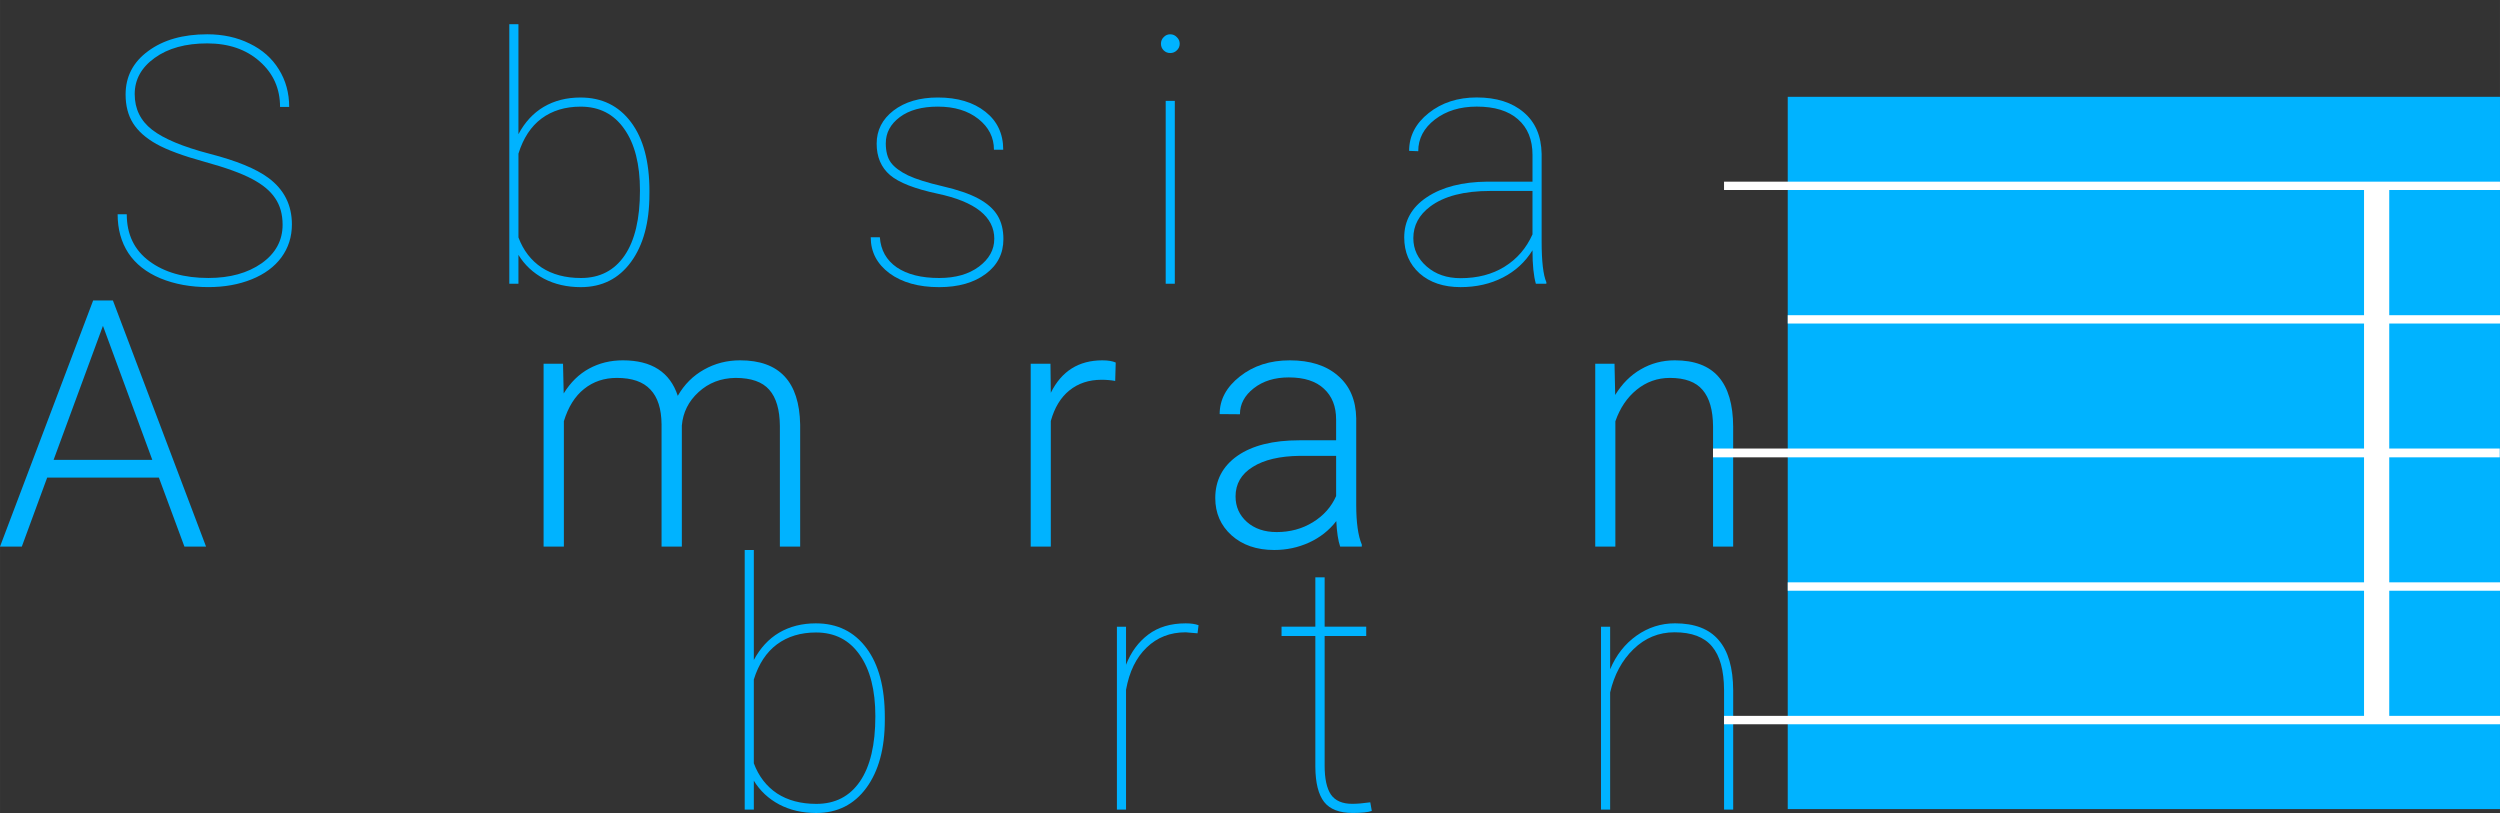<svg width="6.304in" height="2.05in" enable-background="new 0 0 639.024 83.791" version="1.1" viewBox="0 0 605.18 196.8" xml:space="preserve" xmlns="http://www.w3.org/2000/svg" xmlns:osb="http://www.openswatchbook.org/uri/2009/osb" xmlns:xlink="http://www.w3.org/1999/xlink"><rect x="0" y="0" width="605.18" height="196.8" fill="#333333" stroke="none"/><defs><linearGradient id="linearGradient1021" gradientTransform="matrix(4.834 0 0 4.865 -954.68 -2936)" osb:paint="solid"><stop stop-color="#fff" offset="0"/></linearGradient><linearGradient id="bammerlaan_blauw" osb:paint="solid"><stop stop-color="#00b3ff" offset="0"/></linearGradient><linearGradient id="linearGradient903" x1="291.27" x2="364.54" y1="-55.239" y2="-55.239" gradientTransform="matrix(3.448 0 0 3.448 -571.66 301.94)" gradientUnits="userSpaceOnUse" xlink:href="#bammerlaan_blauw"/><linearGradient id="linearGradient921" x1="555.34" x2="637.74" y1="-103.67" y2="-103.67" gradientUnits="userSpaceOnUse" xlink:href="#bammerlaan_blauw"/><linearGradient id="linearGradient1065" x1="-.042" x2="13.408" y1="7.125" y2="7.125" gradientTransform="matrix(14.735 0 0 32.332 412.62 -120.72)" gradientUnits="userSpaceOnUse" xlink:href="#linearGradient1021"/><linearGradient id="linearGradient1067" x1="-.042" x2="13.408" y1="7.125" y2="7.125" gradientTransform="matrix(12.974 0 0 32.332 432.02 -120.72)" gradientUnits="userSpaceOnUse" xlink:href="#linearGradient1021"/><linearGradient id="linearGradient1069" x1="-.042" x2="13.408" y1="7.125" y2="7.125" gradientTransform="matrix(14.107 0 0 32.332 415.62 -120.72)" gradientUnits="userSpaceOnUse" xlink:href="#linearGradient1021"/><linearGradient id="linearGradient1071" x1="-.042" x2="13.408" y1="7.125" y2="7.125" gradientTransform="matrix(12.921 0 0 32.332 432.44 -120.72)" gradientUnits="userSpaceOnUse" xlink:href="#linearGradient1021"/><linearGradient id="linearGradient1073" x1="-.042" x2="13.408" y1="7.125" y2="7.125" gradientTransform="matrix(14.497 0 0 32.332 414.09 -120.72)" gradientUnits="userSpaceOnUse" xlink:href="#linearGradient1021"/><linearGradient id="linearGradient970" x1="179.2" x2="267.18" y1="-63.156" y2="-63.156" gradientTransform="matrix(4.834 0 0 4.834 -866.42 406.62)" gradientUnits="userSpaceOnUse" xlink:href="#bammerlaan_blauw"/><linearGradient id="linearGradient974" x1="216.6" x2="267.26" y1="-49.896" y2="-49.896" gradientTransform="matrix(4.834 0 0 4.834 -859.34 406.18)" gradientUnits="userSpaceOnUse" xlink:href="#bammerlaan_blauw"/></defs><g><g>

<g transform="matrix(4.834 0 0 4.834 -2662.9 542.55)" fill="url(#linearGradient921)" stroke-width="1px" style="font-feature-settings:normal;font-variant-caps:normal;font-variant-ligatures:normal;font-variant-numeric:normal" aria-label="Sebastiaan"><path d="m565.02-100.98q0-0.787-0.372-1.329-0.364-0.55-1.159-0.965-0.787-0.423-2.387-0.863t-2.404-0.889q-0.796-0.449-1.168-1.041-0.372-0.592-0.372-1.439 0-1.346 1.134-2.175 1.134-0.838 2.954-0.838 1.185 0 2.124 0.465 0.948 0.457 1.464 1.295 0.516 0.829 0.516 1.879h-0.457q0-1.38-1.016-2.277-1.016-0.906-2.632-0.906-1.625 0-2.632 0.728-0.999 0.719-0.999 1.811 0 1.109 0.872 1.786 0.872 0.677 2.878 1.202 2.006 0.516 2.937 1.202 1.185 0.872 1.185 2.336 0 0.931-0.525 1.65-0.525 0.711-1.49 1.1-0.965 0.389-2.167 0.389-1.337 0-2.404-0.44-1.066-0.449-1.608-1.27-0.533-0.821-0.533-1.938h0.457q0 1.515 1.134 2.353 1.134 0.838 2.954 0.838 1.617 0 2.666-0.736 1.05-0.745 1.05-1.93z" style="font-feature-settings:normal;font-variant-caps:normal;font-variant-ligatures:normal;font-variant-numeric:normal"/><path d="m570.95-97.857q-1.109 0-2.04-0.592-0.923-0.601-1.447-1.642-0.525-1.041-0.525-2.311v-0.381q0-1.27 0.508-2.328 0.508-1.058 1.397-1.65t1.938-0.592q1.532 0 2.505 1.092t0.973 2.869v0.482h-6.864v0.499q0 1.117 0.466 2.074 0.474 0.948 1.295 1.49 0.829 0.542 1.794 0.542 0.923 0 1.566-0.305 0.652-0.313 1.151-0.956l0.322 0.229q-1.024 1.481-3.038 1.481zm-0.169-9.039q-1.337 0-2.268 0.999-0.931 0.99-1.092 2.531h6.381v-0.11q0-0.931-0.398-1.727-0.389-0.804-1.083-1.244-0.686-0.449-1.54-0.449z" style="font-feature-settings:normal;font-variant-caps:normal;font-variant-ligatures:normal;font-variant-numeric:normal"/><path d="m583.39-102.52q0 2.141-0.923 3.402-0.923 1.261-2.514 1.261-1.033 0-1.845-0.423-0.812-0.432-1.278-1.193v1.447h-0.457v-13h0.457v5.51q0.482-0.906 1.27-1.371 0.796-0.466 1.837-0.466 1.608 0 2.531 1.236 0.923 1.227 0.923 3.453zm-0.474-0.178q0-1.972-0.787-3.081-0.779-1.117-2.184-1.117-1.151 0-1.955 0.592-0.796 0.592-1.159 1.76v4.198q0.364 0.973 1.159 1.506 0.804 0.525 1.972 0.525 1.413 0 2.184-1.126 0.77-1.126 0.77-3.259z" style="font-feature-settings:normal;font-variant-caps:normal;font-variant-ligatures:normal;font-variant-numeric:normal"/><path d="m591.79-98.027q-0.169-0.584-0.169-1.676-0.542 0.88-1.481 1.363-0.939 0.482-2.124 0.482-1.27 0-2.048-0.686-0.77-0.694-0.77-1.803 0-1.261 1.134-2.014 1.143-0.762 3.03-0.779h2.26v-1.337q0-1.151-0.728-1.786-0.719-0.635-2.065-0.635-1.253 0-2.091 0.643-0.838 0.643-0.838 1.591l-0.457-0.017q0-1.117 0.982-1.896t2.404-0.779q1.481 0 2.353 0.745 0.872 0.736 0.897 2.082v4.376q0 1.506 0.237 2.048v0.076zm-3.775-0.279q1.286 0 2.209-0.576 0.931-0.576 1.397-1.617v-2.175h-2.116q-1.964 0-3.005 0.779-0.846 0.635-0.846 1.583 0 0.838 0.669 1.422 0.669 0.584 1.693 0.584z" style="font-feature-settings:normal;font-variant-caps:normal;font-variant-ligatures:normal;font-variant-numeric:normal"/><path d="m600.66-100.27q0-1.667-2.844-2.268-1.71-0.364-2.378-0.931-0.669-0.576-0.669-1.574 0-1.007 0.846-1.659 0.855-0.652 2.217-0.652 1.481 0 2.378 0.711 0.897 0.702 0.897 1.904h-0.465q0-0.923-0.779-1.54-0.779-0.618-2.031-0.618-1.202 0-1.904 0.525-0.702 0.525-0.702 1.312 0 0.618 0.262 0.973 0.262 0.347 0.855 0.635 0.592 0.279 1.727 0.542 1.134 0.262 1.794 0.618 0.66 0.355 0.956 0.846 0.296 0.482 0.296 1.185 0 1.083-0.889 1.744-0.889 0.66-2.328 0.66-1.54 0-2.488-0.694-0.939-0.702-0.939-1.803h0.457q0.068 0.965 0.846 1.506 0.787 0.533 2.124 0.533 1.227 0 1.989-0.567 0.77-0.576 0.77-1.388z" style="font-feature-settings:normal;font-variant-caps:normal;font-variant-ligatures:normal;font-variant-numeric:normal"/><path d="m604.67-109.66v2.471h2.082v0.465h-2.082v6.5q0 0.973 0.313 1.439 0.322 0.465 1.066 0.465 0.372 0 0.906-0.076l0.076 0.432q-0.279 0.102-0.956 0.102-0.999 0-1.43-0.55-0.432-0.559-0.44-1.752v-6.559h-1.693v-0.465h1.693v-2.471z" style="font-feature-settings:normal;font-variant-caps:normal;font-variant-ligatures:normal;font-variant-numeric:normal"/><path d="m609.7-98.027h-0.457v-9.158h0.457zm-0.694-12.018q0-0.195 0.135-0.33 0.135-0.144 0.33-0.144t0.33 0.144q0.144 0.135 0.144 0.33t-0.144 0.33q-0.135 0.135-0.33 0.135t-0.33-0.135q-0.135-0.135-0.135-0.33z" style="font-feature-settings:normal;font-variant-caps:normal;font-variant-ligatures:normal;font-variant-numeric:normal"/><path d="m618.64-98.027q-0.169-0.584-0.169-1.676-0.542 0.88-1.481 1.363-0.939 0.482-2.124 0.482-1.27 0-2.048-0.686-0.77-0.694-0.77-1.803 0-1.261 1.134-2.014 1.143-0.762 3.03-0.779h2.26v-1.337q0-1.151-0.728-1.786-0.719-0.635-2.065-0.635-1.253 0-2.091 0.643-0.838 0.643-0.838 1.591l-0.457-0.017q0-1.117 0.982-1.896t2.404-0.779q1.481 0 2.353 0.745 0.872 0.736 0.897 2.082v4.376q0 1.506 0.237 2.048v0.076zm-3.775-0.279q1.286 0 2.209-0.576 0.931-0.576 1.397-1.617v-2.175h-2.116q-1.964 0-3.005 0.779-0.846 0.635-0.846 1.583 0 0.838 0.669 1.422 0.669 0.584 1.693 0.584z" style="font-feature-settings:normal;font-variant-caps:normal;font-variant-ligatures:normal;font-variant-numeric:normal"/><path d="m627.78-98.027q-0.169-0.584-0.169-1.676-0.542 0.88-1.481 1.363-0.939 0.482-2.124 0.482-1.27 0-2.048-0.686-0.77-0.694-0.77-1.803 0-1.261 1.134-2.014 1.143-0.762 3.03-0.779h2.26v-1.337q0-1.151-0.728-1.786-0.719-0.635-2.065-0.635-1.253 0-2.091 0.643-0.838 0.643-0.838 1.591l-0.457-0.017q0-1.117 0.982-1.896t2.404-0.779q1.481 0 2.353 0.745 0.872 0.736 0.897 2.082v4.376q0 1.506 0.237 2.048v0.076zm-3.775-0.279q1.286 0 2.209-0.576 0.931-0.576 1.397-1.617v-2.175h-2.116q-1.964 0-3.005 0.779-0.846 0.635-0.846 1.583 0 0.838 0.669 1.422 0.669 0.584 1.693 0.584z" style="font-feature-settings:normal;font-variant-caps:normal;font-variant-ligatures:normal;font-variant-numeric:normal"/><path d="m631.46-105.05q0.449-1.066 1.32-1.684 0.872-0.618 1.93-0.618 1.473 0 2.184 0.838 0.719 0.829 0.728 2.514v5.975h-0.457v-5.992q-8e-3 -1.473-0.601-2.175-0.592-0.711-1.879-0.711-1.185 0-2.057 0.846-0.863 0.838-1.168 2.167v5.865h-0.457v-9.158h0.457z" style="font-feature-settings:normal;font-variant-caps:normal;font-variant-ligatures:normal;font-variant-numeric:normal"/></g><g fill="url(#linearGradient970)" stroke-width="4.834px" style="font-feature-settings:normal;font-variant-caps:normal;font-variant-ligatures:normal;font-variant-numeric:normal" aria-label="Ammerlaan"><path d="m38.461 115.62h-27.045l-6.137 16.694h-5.278l22.545-59.574h4.787l22.545 59.574h-5.237zm-25.491-4.296h23.895l-11.947-32.446z" style="font-feature-settings:normal;font-variant-caps:normal;font-variant-ligatures:normal;font-variant-numeric:normal"/><path d="m61.988 88.045 0.164 7.201q2.455-4.01 6.137-6.015t8.183-2.005q10.474 0 13.298 8.592 2.373-4.133 6.342-6.342 3.969-2.25 8.756-2.25 14.239 0 14.525 15.548v29.541h-4.91v-29.173q-0.041-5.933-2.578-8.797-2.496-2.864-8.183-2.864-5.278 0.082-8.92 3.437-3.642 3.314-4.051 8.101v29.296h-4.91v-29.541q-0.041-5.687-2.7-8.47-2.619-2.823-8.101-2.823-4.623 0-7.938 2.659-3.314 2.619-4.91 7.815v30.36h-4.91v-44.271z" style="font-feature-settings:normal;font-variant-caps:normal;font-variant-ligatures:normal;font-variant-numeric:normal"/><path d="m136.29 88.045 0.164 7.201q2.455-4.01 6.137-6.015 3.682-2.005 8.183-2.005 10.474 0 13.298 8.592 2.373-4.133 6.342-6.342 3.969-2.25 8.756-2.25 14.239 0 14.525 15.548v29.541h-4.91v-29.173q-0.041-5.933-2.578-8.797-2.496-2.864-8.183-2.864-5.278 0.082-8.92 3.437-3.642 3.314-4.051 8.101v29.296h-4.91v-29.541q-0.041-5.687-2.7-8.47-2.619-2.823-8.101-2.823-4.623 0-7.938 2.659-3.314 2.619-4.91 7.815v30.36h-4.91v-44.271z" style="font-feature-settings:normal;font-variant-caps:normal;font-variant-ligatures:normal;font-variant-numeric:normal"/><path d="m223.28 133.13q-5.646 0-10.229-2.782-4.542-2.782-7.078-7.733-2.537-4.992-2.537-11.17v-1.759q0-6.383 2.455-11.497 2.496-5.114 6.915-8.02 4.419-2.946 9.574-2.946 8.06 0 12.766 5.524 4.746 5.483 4.746 15.016v2.741h-31.587v0.941q0 7.529 4.296 12.561 4.337 4.992 10.884 4.992 3.928 0 6.915-1.432 3.028-1.432 5.483-4.583l3.069 2.332q-5.401 7.815-15.671 7.815zm-0.9-41.734q-5.524 0-9.329 4.051-3.764 4.051-4.583 10.884h26.554v-0.532q-0.205-6.383-3.642-10.393-3.437-4.01-9.002-4.01z" style="font-feature-settings:normal;font-variant-caps:normal;font-variant-ligatures:normal;font-variant-numeric:normal"/><path d="m269.96 92.219q-1.555-0.286-3.314-0.286-4.583 0-7.774 2.578-3.151 2.537-4.501 7.406v30.401h-4.869v-44.271h4.787l0.082 7.037q3.887-7.856 12.479-7.856 2.046 0 3.232 0.532z" style="font-feature-settings:normal;font-variant-caps:normal;font-variant-ligatures:normal;font-variant-numeric:normal"/><path d="m283.14 132.32h-4.91v-62.847h4.91z" style="font-feature-settings:normal;font-variant-caps:normal;font-variant-ligatures:normal;font-variant-numeric:normal"/><path d="m324.42 132.32q-0.736-2.087-0.941-6.178-2.578 3.355-6.588 5.196-3.969 1.8-8.429 1.8-6.383 0-10.352-3.56-3.928-3.56-3.928-9.002 0-6.465 5.36-10.229 5.401-3.764 15.016-3.764h8.879v-5.033q0-4.746-2.946-7.447-2.905-2.741-8.511-2.741-5.114 0-8.47 2.619-3.355 2.619-3.355 6.301l-4.91-0.041q0-5.278 4.91-9.124 4.91-3.887 12.07-3.887 7.406 0 11.661 3.723 4.296 3.682 4.419 10.311v20.949q0 6.424 1.35 9.615v0.491zm-15.384-3.519q4.91 0 8.756-2.373 3.887-2.373 5.646-6.342v-9.738h-8.756q-7.324 0.082-11.456 2.7-4.133 2.578-4.133 7.119 0 3.723 2.741 6.178 2.782 2.455 7.201 2.455z" style="font-feature-settings:normal;font-variant-caps:normal;font-variant-ligatures:normal;font-variant-numeric:normal"/><path d="m369.27 132.32q-0.736-2.087-0.941-6.178-2.578 3.355-6.588 5.196-3.969 1.8-8.429 1.8-6.383 0-10.352-3.56-3.928-3.56-3.928-9.002 0-6.465 5.36-10.229 5.401-3.764 15.016-3.764h8.879v-5.033q0-4.746-2.946-7.447-2.905-2.741-8.511-2.741-5.114 0-8.47 2.619-3.355 2.619-3.355 6.301l-4.91-0.041q0-5.278 4.91-9.124 4.91-3.887 12.07-3.887 7.406 0 11.661 3.723 4.296 3.682 4.419 10.311v20.949q0 6.424 1.35 9.615v0.491zm-15.384-3.519q4.91 0 8.756-2.373 3.887-2.373 5.646-6.342v-9.738h-8.756q-7.324 0.082-11.456 2.7-4.133 2.578-4.133 7.119 0 3.723 2.741 6.178 2.782 2.455 7.201 2.455z" style="font-feature-settings:normal;font-variant-caps:normal;font-variant-ligatures:normal;font-variant-numeric:normal"/><path d="m390.83 88.045 0.164 7.569q2.496-4.092 6.219-6.219 3.723-2.168 8.224-2.168 7.119 0 10.597 4.01 3.478 4.01 3.519 12.029v29.05h-4.869v-29.091q-0.041-5.933-2.537-8.838-2.455-2.905-7.897-2.905-4.542 0-8.06 2.864-3.478 2.823-5.155 7.651v30.319h-4.869v-44.271z" style="font-feature-settings:normal;font-variant-caps:normal;font-variant-ligatures:normal;font-variant-numeric:normal"/></g>


<g fill="url(#linearGradient974)" stroke-width="4.834px" style="font-feature-settings:normal;font-variant-caps:normal;font-variant-ligatures:normal;font-variant-numeric:normal" aria-label="bariton"><path d="m214.19 174.26q0 10.352-4.46 16.448-4.46 6.096-12.152 6.096-4.992 0-8.92-2.046-3.928-2.087-6.178-5.769v6.997h-2.209v-62.847h2.209v26.636q2.332-4.378 6.137-6.628 3.846-2.25 8.879-2.25 7.774 0 12.234 5.974 4.46 5.933 4.46 16.694zm-2.291-0.859q0-9.533-3.805-14.893-3.764-5.401-10.556-5.401-5.565 0-9.452 2.864-3.846 2.864-5.606 8.511v20.294q1.759 4.705 5.606 7.283 3.887 2.537 9.533 2.537 6.833 0 10.556-5.442 3.723-5.442 3.723-15.753z" style="font-feature-settings:normal;font-variant-caps:normal;font-variant-ligatures:normal;font-variant-numeric:normal"/><path d="m254.78 195.98q-0.818-2.823-0.818-8.101-2.619 4.255-7.16 6.588t-10.27 2.332q-6.137 0-9.902-3.314-3.723-3.355-3.723-8.715 0-6.096 5.483-9.738 5.524-3.682 14.648-3.764h10.925v-6.465q0-5.565-3.519-8.633-3.478-3.069-9.983-3.069-6.056 0-10.106 3.11-4.051 3.11-4.051 7.692l-2.209-0.082q0-5.401 4.746-9.165 4.746-3.764 11.62-3.764 7.16 0 11.375 3.601 4.214 3.56 4.337 10.065v21.154q0 7.283 1.146 9.902v0.368zm-18.249-1.35q6.219 0 10.679-2.782 4.501-2.782 6.751-7.815v-10.515h-10.229q-9.492 0-14.525 3.764-4.092 3.069-4.092 7.651 0 4.051 3.232 6.874t8.183 2.823z" style="font-feature-settings:normal;font-variant-caps:normal;font-variant-ligatures:normal;font-variant-numeric:normal"/><path d="m289.89 153.31-2.864-0.245q-5.646 0-9.452 3.682-3.805 3.642-4.992 10.229v29.009h-2.209v-44.271h2.209v9.206q1.8-4.623 5.401-7.324 3.601-2.7 9.042-2.7 1.923 0 3.11 0.45z" style="font-feature-settings:normal;font-variant-caps:normal;font-variant-ligatures:normal;font-variant-numeric:normal"/><path d="m301.1 195.98h-2.209v-44.271h2.209zm-3.355-58.101q0-0.941 0.655-1.596 0.655-0.696 1.596-0.696t1.596 0.696q0.696 0.655 0.696 1.596t-0.696 1.596q-0.655 0.655-1.596 0.655t-1.596-0.655q-0.655-0.655-0.655-1.596z" style="font-feature-settings:normal;font-variant-caps:normal;font-variant-ligatures:normal;font-variant-numeric:normal"/><path d="m320.66 139.76v11.947h10.065v2.25h-10.065v31.423q0 4.705 1.514 6.956 1.555 2.25 5.155 2.25 1.8 0 4.378-0.368l0.368 2.087q-1.35 0.491-4.623 0.491-4.828 0-6.915-2.659-2.087-2.7-2.128-8.47v-31.71h-8.183v-2.25h8.183v-11.947z" style="font-feature-settings:normal;font-variant-caps:normal;font-variant-ligatures:normal;font-variant-numeric:normal"/><path d="m338.05 172.99q0-6.342 2.414-11.375 2.455-5.074 6.874-7.897 4.46-2.823 10.065-2.823 5.565 0 9.983 2.741t6.874 7.774q2.496 5.033 2.537 11.334v1.964q0 6.383-2.414 11.416t-6.874 7.856q-4.419 2.823-10.024 2.823t-10.065-2.782q-4.419-2.782-6.874-7.774-2.455-5.033-2.496-11.293zm2.209 1.718q0 5.524 2.168 10.147 2.209 4.583 6.096 7.16 3.928 2.578 8.961 2.578 7.569 0 12.316-5.687 4.787-5.687 4.787-14.648v-1.268q0-5.442-2.209-10.065-2.209-4.623-6.137-7.201-3.887-2.619-8.838-2.619-7.569 0-12.357 5.769-4.787 5.769-4.787 14.525z" style="font-feature-settings:normal;font-variant-caps:normal;font-variant-ligatures:normal;font-variant-numeric:normal"/><path d="m389.77 162.02q2.168-5.155 6.383-8.142 4.214-2.987 9.329-2.987 7.119 0 10.556 4.051 3.478 4.01 3.519 12.152v28.887h-2.209v-28.968q-0.041-7.119-2.905-10.515-2.864-3.437-9.083-3.437-5.728 0-9.943 4.092-4.173 4.051-5.646 10.474v28.355h-2.209v-44.271h2.209z" style="font-feature-settings:normal;font-variant-caps:normal;font-variant-ligatures:normal;font-variant-numeric:normal"/></g>


</g><rect x="432.76" y="23.438" width="172.42" height="172.42" fill="url(#linearGradient903)" style="paint-order:normal"/></g><g fill="none" stroke-linecap="square" stroke-linejoin="round">



<path d="m418.35 174.31h185.82" stroke="url(#linearGradient1065)" stroke-width="2.02"/><path d="m433.78 141.98h170.39" stroke="url(#linearGradient1067)" stroke-width="2.03"/><path d="m415.74 109.64h188.31" stroke="url(#linearGradient1069)" stroke-width="2.136"/><path d="m433.78 77.311h170.39" stroke="url(#linearGradient1071)" stroke-width="2.03"/><path d="m418.35 44.979h185.82" stroke="url(#linearGradient1073)" stroke-width="2.02"/></g><path d="m572.27 45.536h6.101v129.25h-6.101z" fill="url(#linearGradient1021)"/></svg>
